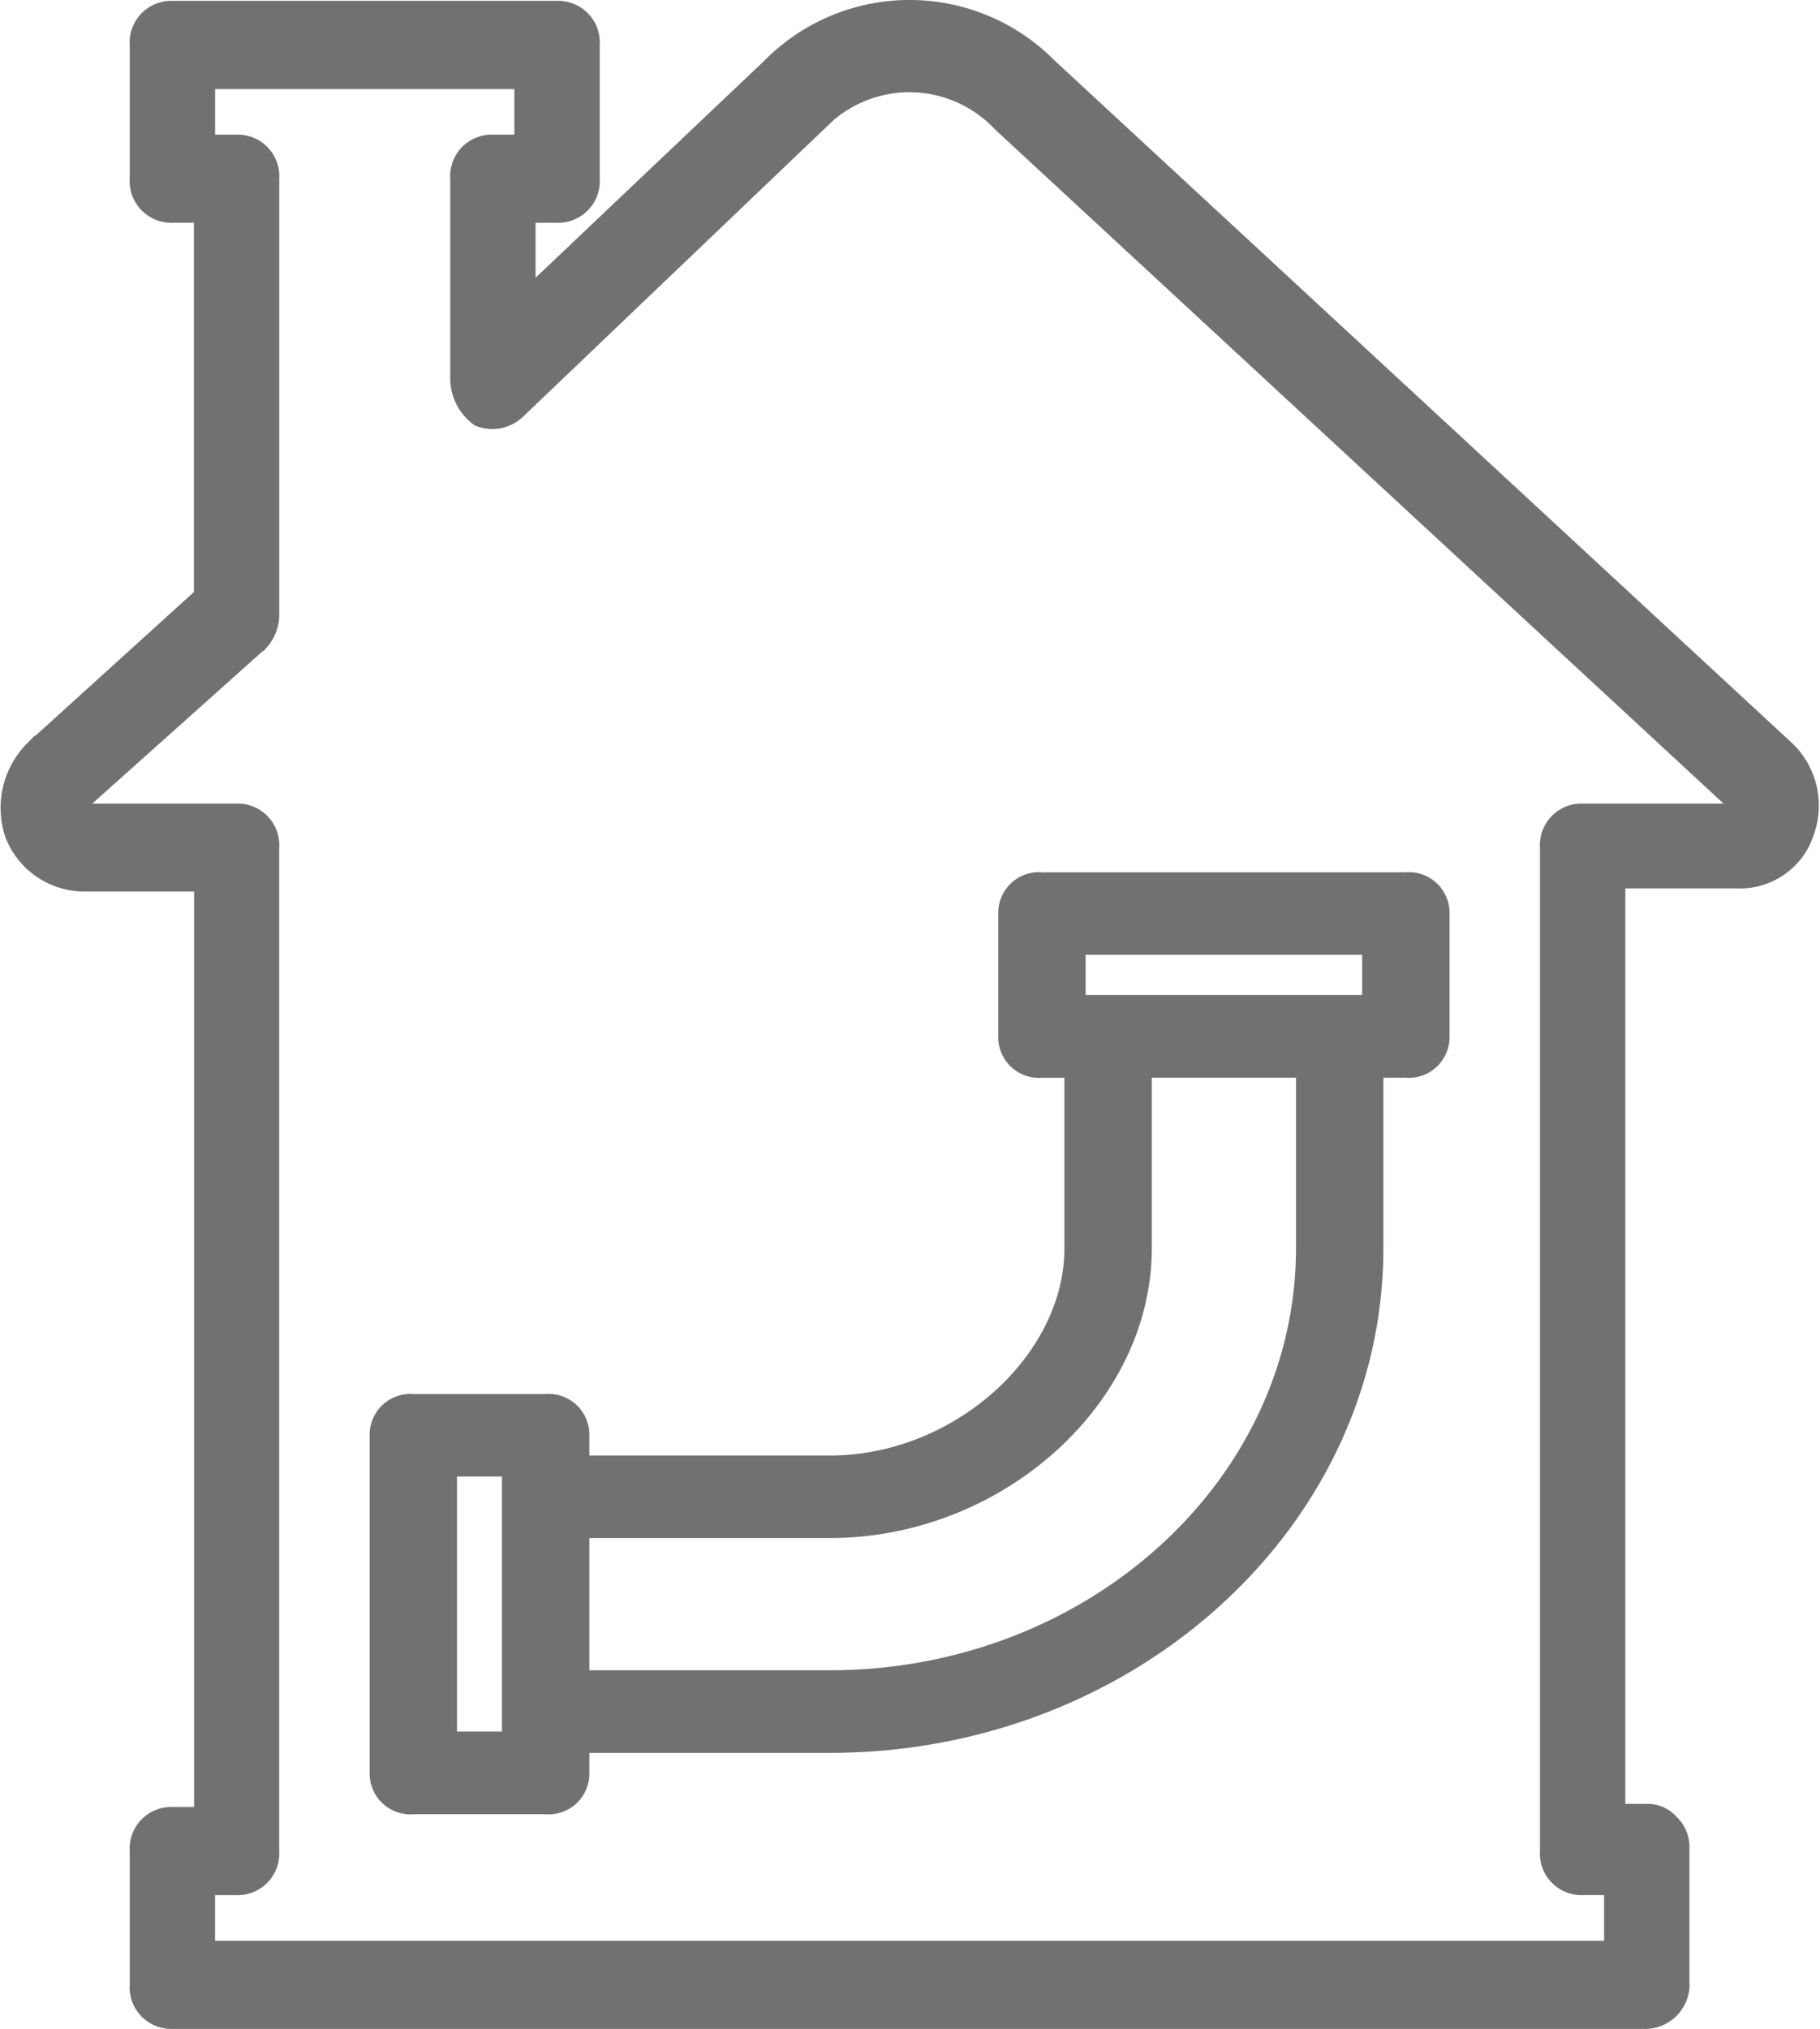 <svg xmlns="http://www.w3.org/2000/svg" width="42.909" height="47.816" viewBox="0 0 42.909 47.816">
    <defs>
        <style>
            .cls-1{fill:#717171;stroke:#717171;stroke-width:.5px}
        </style>
    </defs>
    <g id="house" transform="translate(-16.615 1.25)">
        <g id="Group_2485" data-name="Group 2485" transform="translate(16.875 -1)">
            <g id="Group_2484" data-name="Group 2484">
                <path id="Path_7298" d="M58.689 16.44L41.309.36a4.562 4.562 0 0 0-6.5 0l-5.817 5.517V3.749h.756a.73.73 0 0 0 .756-.788V-.192a.73.73 0 0 0-.756-.788H20.68a.73.73 0 0 0-.756.788v3.153a.73.73 0 0 0 .756.788h.756v9.065l-4 3.626a1.911 1.911 0 0 0-.453 1.971 1.749 1.749 0 0 0 1.587 1.1h2.871v22.075h-.761a.73.73 0 0 0-.756.788v3.153a.73.73 0 0 0 .756.788h34.76a.8.8 0 0 0 .756-.867V42.3a.73.73 0 0 0-.227-.552.673.673 0 0 0-.529-.236h-.756V19.436h2.871a1.574 1.574 0 0 0 1.587-1.1 1.78 1.78 0 0 0-.453-1.896zm-.982 1.419a.23.23 0 0 1-.151.079h-3.628a.73.73 0 0 0-.756.788v23.648a.73.73 0 0 0 .756.788h.756v1.577H21.435v-1.576h.756a.73.73 0 0 0 .756-.788V18.726a.73.73 0 0 0-.756-.788h-3.627c-.076 0-.151 0-.151-.079a.3.3 0 0 1 .076-.236l4.232-3.784a.917.917 0 0 0 .227-.631V2.961a.73.73 0 0 0-.756-.788h-.756V.6h7.556v1.573h-.756a.73.73 0 0 0-.756.788V7.69a1.1 1.1 0 0 0 .453.867.8.8 0 0 0 .831-.158l7.1-6.779a3.011 3.011 0 0 1 4.383 0L57.631 17.7c.075 0 .151.08.075.159z" class="cls-1" data-name="Path 7298" transform="translate(-16.875 1)"/>
                <path id="Path_7299" d="M143.755 195.48h-8.58a.711.711 0 0 0-.78.723v2.897a.711.711 0 0 0 .78.723h.78v4.267c0 2.676-2.73 5.135-5.772 5.135h-5.928v-.725a.711.711 0 0 0-.78-.723h-3.12a.711.711 0 0 0-.78.723v7.956a.711.711 0 0 0 .78.723h3.12a.711.711 0 0 0 .78-.723v-.723h5.928c7.02 0 12.792-5.207 12.792-11.644v-4.267h.78a.711.711 0 0 0 .78-.723V196.2a.711.711 0 0 0-.78-.72zm-21.061 20.25h-1.56v-6.509h1.56v6.509zm18.721-11.644c0 5.641-5.07 10.2-11.232 10.2h-5.928v-3.616h5.928c3.9 0 7.332-3.038 7.332-6.581v-4.267h3.9zm1.56-5.714h-7.02v-1.447h7.02v1.447z" class="cls-1" data-name="Path 7299" transform="translate(-110.87 -174.923)"/>
            </g>
        </g>
    </g>
</svg>
